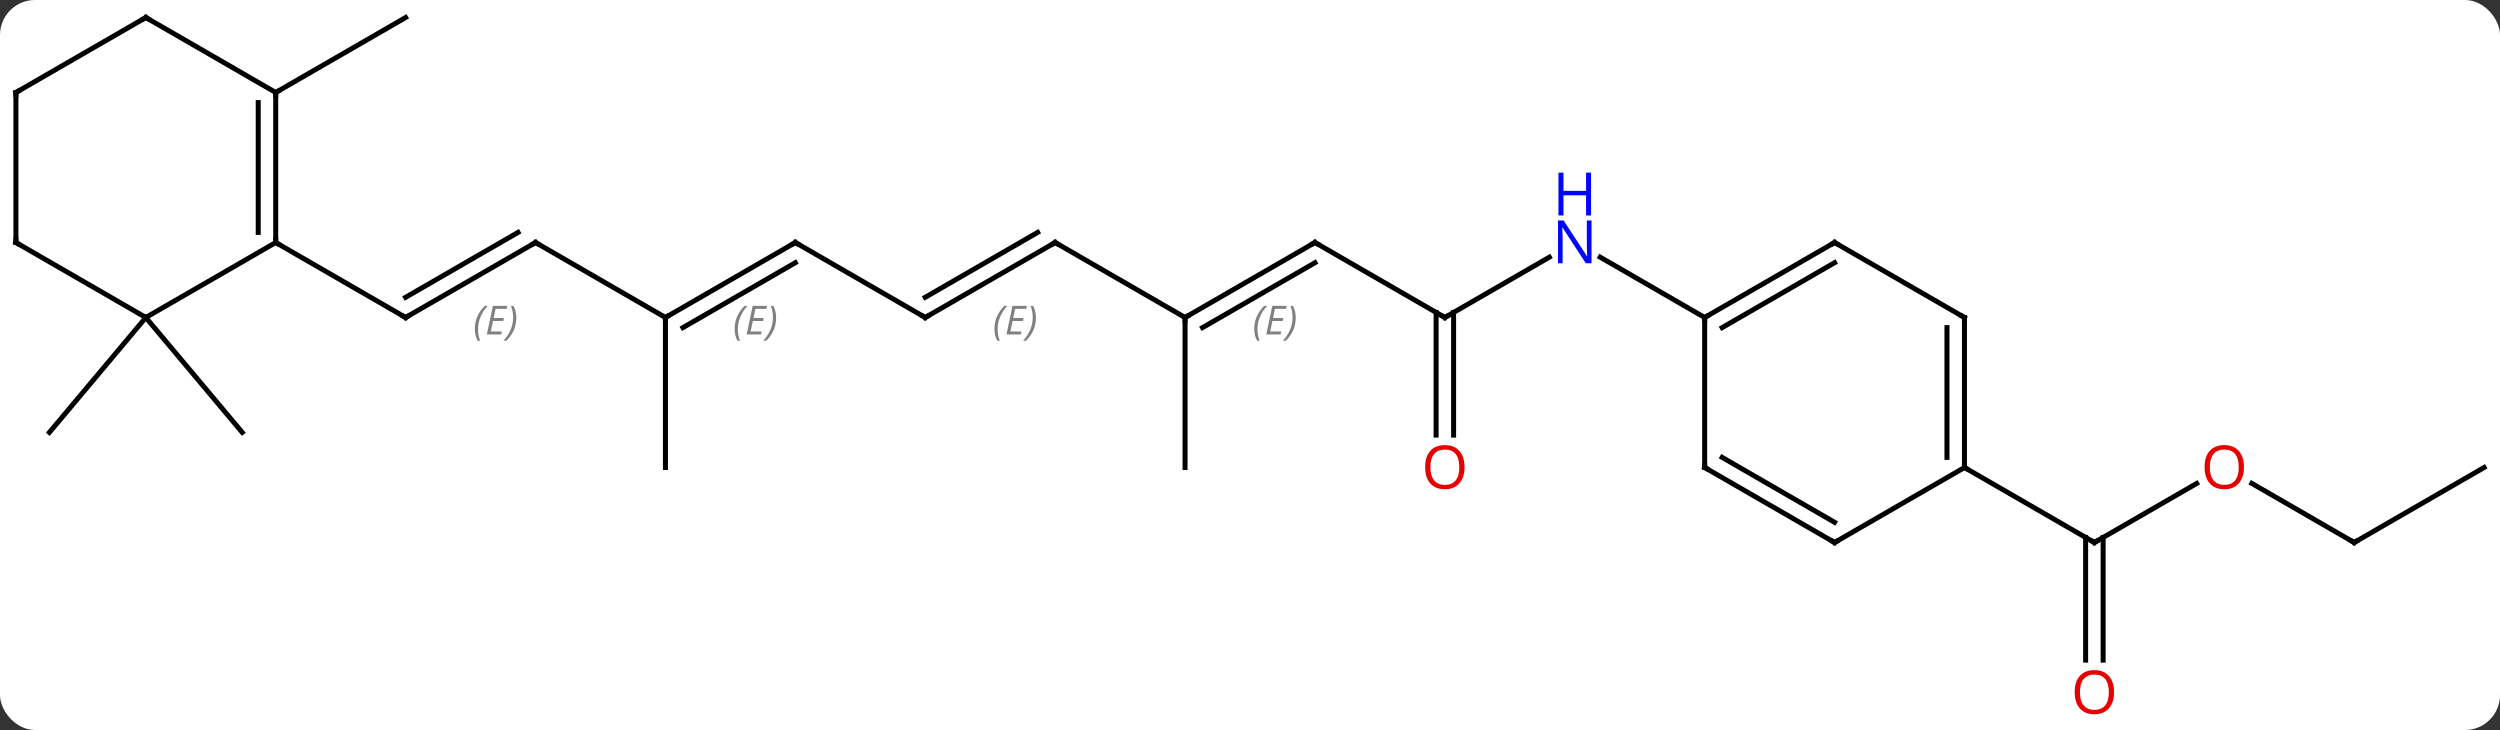 <svg width="500" viewBox="0 0 500 146" style="fill-opacity:1; color-rendering:auto; color-interpolation:auto; text-rendering:auto; stroke:black; stroke-linecap:square; stroke-miterlimit:10; shape-rendering:auto; stroke-opacity:1; fill:black; stroke-dasharray:none; font-weight:normal; stroke-width:1; font-family:'Open Sans'; font-style:normal; stroke-linejoin:miter; font-size:12; stroke-dashoffset:0; image-rendering:auto;" height="146" class="cas-substance-image" xmlns:xlink="http://www.w3.org/1999/xlink" xmlns="http://www.w3.org/2000/svg"><rect x="0" y="0" width="500" height="146" fill="#333333" stroke="none"/><svg class="cas-substance-single-component"><rect y="0" x="0" width="500" stroke="none" ry="7" rx="7" height="146" fill="white" class="cas-substance-group"/><svg y="0" x="0" width="500" viewBox="0 0 500 146" style="fill:black;" height="146" class="cas-substance-single-component-image"><svg><g><g transform="translate(250,71)" style="text-rendering:geometricPrecision; color-rendering:optimizeQuality; color-interpolation:linearRGB; stroke-linecap:butt; image-rendering:optimizeQuality;"><line y2="-22.5" y1="-7.5" x2="-142.893" x1="-168.876" style="fill:none;"/><line y2="-24.521" y1="-11.541" x2="-146.393" x1="-168.876" style="fill:none;"/></g><g transform="translate(250,71)" style="stroke-linecap:butt; font-size:8.4px; fill:gray; text-rendering:geometricPrecision; image-rendering:optimizeQuality; color-rendering:optimizeQuality; font-family:'Open Sans'; font-style:italic; stroke:gray; color-interpolation:linearRGB;"><path style="stroke:none;" d="M-155.032 -5.176 Q-155.032 -6.504 -154.563 -7.629 Q-154.095 -8.754 -153.063 -9.832 L-152.454 -9.832 Q-153.423 -8.769 -153.907 -7.597 Q-154.392 -6.426 -154.392 -5.191 Q-154.392 -3.863 -153.954 -2.847 L-154.47 -2.847 Q-155.032 -3.879 -155.032 -5.176 ZM-149.769 -4.113 L-152.628 -4.113 L-151.425 -9.832 L-148.55 -9.832 L-148.675 -9.222 L-150.894 -9.222 L-151.269 -7.394 L-149.222 -7.394 L-149.332 -6.801 L-151.394 -6.801 L-151.847 -4.707 L-149.628 -4.707 L-149.769 -4.113 ZM-146.738 -7.488 Q-146.738 -6.16 -147.214 -5.027 Q-147.691 -3.894 -148.706 -2.847 L-149.316 -2.847 Q-147.378 -5.004 -147.378 -7.488 Q-147.378 -8.816 -147.816 -9.832 L-147.3 -9.832 Q-146.738 -8.769 -146.738 -7.488 Z"/><line y2="-22.5" y1="-7.5" x2="-194.856" x1="-168.876" style="fill:none; stroke:black;"/><line y2="-7.5" y1="-22.5" x2="-116.913" x1="-142.893" style="fill:none; stroke:black;"/><line y2="-22.5" y1="-7.5" x2="-90.933" x1="-116.913" style="fill:none; stroke:black;"/><line y2="-18.459" y1="-5.479" x2="-90.933" x1="-113.413" style="fill:none; stroke:black;"/><path style="stroke:none;" d="M-103.07 -5.176 Q-103.07 -6.504 -102.602 -7.629 Q-102.133 -8.754 -101.102 -9.832 L-100.492 -9.832 Q-101.461 -8.77 -101.945 -7.598 Q-102.43 -6.426 -102.43 -5.191 Q-102.43 -3.863 -101.992 -2.848 L-102.508 -2.848 Q-103.07 -3.879 -103.07 -5.176 ZM-97.807 -4.113 L-100.666 -4.113 L-99.463 -9.832 L-96.588 -9.832 L-96.713 -9.223 L-98.932 -9.223 L-99.307 -7.394 L-97.26 -7.394 L-97.37 -6.801 L-99.432 -6.801 L-99.885 -4.707 L-97.666 -4.707 L-97.807 -4.113 ZM-94.775 -7.488 Q-94.775 -6.16 -95.252 -5.027 Q-95.729 -3.894 -96.744 -2.848 L-97.354 -2.848 Q-95.416 -5.004 -95.416 -7.488 Q-95.416 -8.816 -95.854 -9.832 L-95.338 -9.832 Q-94.775 -8.77 -94.775 -7.488 Z"/><line y2="22.5" y1="-7.5" x2="-116.913" x1="-116.913" style="fill:none; stroke:black;"/><line y2="-7.5" y1="-22.5" x2="-64.953" x1="-90.933" style="fill:none; stroke:black;"/><line y2="-22.5" y1="-7.5" x2="-38.97" x1="-64.953" style="fill:none; stroke:black;"/><line y2="-24.521" y1="-11.541" x2="-42.47" x1="-64.953" style="fill:none; stroke:black;"/><path style="stroke:none;" d="M-51.109 -5.176 Q-51.109 -6.504 -50.64 -7.629 Q-50.172 -8.754 -49.14 -9.832 L-48.531 -9.832 Q-49.5 -8.769 -49.984 -7.597 Q-50.469 -6.426 -50.469 -5.191 Q-50.469 -3.863 -50.031 -2.847 L-50.547 -2.847 Q-51.109 -3.879 -51.109 -5.176 ZM-45.846 -4.113 L-48.705 -4.113 L-47.502 -9.832 L-44.627 -9.832 L-44.752 -9.222 L-46.971 -9.222 L-47.346 -7.394 L-45.299 -7.394 L-45.408 -6.801 L-47.471 -6.801 L-47.924 -4.707 L-45.705 -4.707 L-45.846 -4.113 ZM-42.815 -7.488 Q-42.815 -6.16 -43.291 -5.027 Q-43.768 -3.894 -44.783 -2.847 L-45.393 -2.847 Q-43.455 -5.004 -43.455 -7.488 Q-43.455 -8.816 -43.893 -9.832 L-43.377 -9.832 Q-42.815 -8.769 -42.815 -7.488 Z"/><line y2="-7.5" y1="-22.5" x2="-12.99" x1="-38.97" style="fill:none; stroke:black;"/><line y2="-22.5" y1="-7.5" x2="12.99" x1="-12.99" style="fill:none; stroke:black;"/><line y2="-18.459" y1="-5.479" x2="12.99" x1="-9.49" style="fill:none; stroke:black;"/><path style="stroke:none;" d="M0.853 -5.176 Q0.853 -6.504 1.321 -7.629 Q1.79 -8.754 2.821 -9.832 L3.431 -9.832 Q2.462 -8.77 1.978 -7.598 Q1.493 -6.426 1.493 -5.191 Q1.493 -3.863 1.931 -2.848 L1.415 -2.848 Q0.853 -3.879 0.853 -5.176 ZM6.116 -4.113 L3.256 -4.113 L4.46 -9.832 L7.335 -9.832 L7.21 -9.223 L4.991 -9.223 L4.616 -7.394 L6.663 -7.394 L6.553 -6.801 L4.491 -6.801 L4.038 -4.707 L6.256 -4.707 L6.116 -4.113 ZM9.148 -7.488 Q9.148 -6.16 8.671 -5.027 Q8.194 -3.894 7.179 -2.848 L6.569 -2.848 Q8.507 -5.004 8.507 -7.488 Q8.507 -8.816 8.069 -9.832 L8.585 -9.832 Q9.148 -8.77 9.148 -7.488 Z"/><line y2="22.5" y1="-7.5" x2="-12.99" x1="-12.99" style="fill:none; stroke:black;"/><line y2="-7.5" y1="-22.5" x2="38.97" x1="12.99" style="fill:none; stroke:black;"/><line y2="-19.565" y1="-7.5" x2="59.869" x1="38.97" style="fill:none; stroke:black;"/><line y2="16.023" y1="-8.51" x2="37.22" x1="37.22" style="fill:none; stroke:black;"/><line y2="16.023" y1="-8.51" x2="40.72" x1="40.72" style="fill:none; stroke:black;"/><line y2="-7.5" y1="-19.565" x2="90.933" x1="70.037" style="fill:none; stroke:black;"/><line y2="-7.5" y1="15.48" x2="-220.836" x1="-240.12" style="fill:none; stroke:black;"/><line y2="-7.5" y1="15.48" x2="-220.836" x1="-201.552" style="fill:none; stroke:black;"/><line y2="-52.5" y1="-67.5" x2="-194.856" x1="-168.876" style="fill:none; stroke:black;"/><line y2="25.689" y1="37.5" x2="189.333" x1="168.876" style="fill:none; stroke:black;"/><line y2="61.023" y1="36.49" x2="167.126" x1="167.126" style="fill:none; stroke:black;"/><line y2="61.023" y1="36.49" x2="170.626" x1="170.626" style="fill:none; stroke:black;"/><line y2="22.5" y1="37.5" x2="142.893" x1="168.876" style="fill:none; stroke:black;"/><line y2="37.5" y1="25.679" x2="220.836" x1="200.361" style="fill:none; stroke:black;"/><line y2="22.5" y1="37.5" x2="246.816" x1="220.836" style="fill:none; stroke:black;"/><line y2="-7.5" y1="-22.5" x2="-220.836" x1="-194.856" style="fill:none; stroke:black;"/><line y2="-52.5" y1="-22.5" x2="-194.856" x1="-194.856" style="fill:none; stroke:black;"/><line y2="-50.479" y1="-24.521" x2="-198.356" x1="-198.356" style="fill:none; stroke:black;"/><line y2="-22.5" y1="-7.5" x2="-246.816" x1="-220.836" style="fill:none; stroke:black;"/><line y2="-67.5" y1="-52.5" x2="-220.836" x1="-194.856" style="fill:none; stroke:black;"/><line y2="-52.5" y1="-22.5" x2="-246.816" x1="-246.816" style="fill:none; stroke:black;"/><line y2="-52.5" y1="-67.5" x2="-246.816" x1="-220.836" style="fill:none; stroke:black;"/><line y2="-22.5" y1="-7.5" x2="116.913" x1="90.933" style="fill:none; stroke:black;"/><line y2="-18.459" y1="-5.479" x2="116.913" x1="94.433" style="fill:none; stroke:black;"/><line y2="22.5" y1="-7.5" x2="90.933" x1="90.933" style="fill:none; stroke:black;"/><line y2="-7.5" y1="-22.5" x2="142.893" x1="116.913" style="fill:none; stroke:black;"/><line y2="37.5" y1="22.5" x2="116.913" x1="90.933" style="fill:none; stroke:black;"/><line y2="33.459" y1="20.479" x2="116.913" x1="94.433" style="fill:none; stroke:black;"/><line y2="22.5" y1="-7.5" x2="142.893" x1="142.893" style="fill:none; stroke:black;"/><line y2="20.479" y1="-5.479" x2="139.393" x1="139.393" style="fill:none; stroke:black;"/><line y2="22.5" y1="37.5" x2="142.893" x1="116.913" style="fill:none; stroke:black;"/><path style="fill:none; stroke-miterlimit:5; stroke:black;" d="M-168.443 -7.75 L-168.876 -7.5 L-169.309 -7.75"/><path style="fill:none; stroke-miterlimit:5; stroke:black;" d="M-143.326 -22.25 L-142.893 -22.5 L-142.46 -22.25"/><path style="fill:none; stroke-miterlimit:5; stroke:black;" d="M-116.48 -7.75 L-116.913 -7.5 L-116.913 -7"/><path style="fill:none; stroke-miterlimit:5; stroke:black;" d="M-91.366 -22.25 L-90.933 -22.5 L-90.5 -22.25"/><path style="fill:none; stroke-miterlimit:5; stroke:black;" d="M-65.386 -7.75 L-64.953 -7.5 L-64.52 -7.75"/><path style="fill:none; stroke-miterlimit:5; stroke:black;" d="M-39.403 -22.25 L-38.97 -22.5 L-38.537 -22.25"/><path style="fill:none; stroke-miterlimit:5; stroke:black;" d="M-12.557 -7.75 L-12.99 -7.5 L-12.99 -7"/><path style="fill:none; stroke-miterlimit:5; stroke:black;" d="M12.557 -22.25 L12.99 -22.5 L13.423 -22.25"/><path style="fill:none; stroke-miterlimit:5; stroke:black;" d="M38.537 -7.75 L38.97 -7.5 L39.403 -7.75"/></g><g transform="translate(250,71)" style="stroke-linecap:butt; fill:rgb(0,5,255); text-rendering:geometricPrecision; color-rendering:optimizeQuality; image-rendering:optimizeQuality; font-family:'Open Sans'; stroke:rgb(0,5,255); color-interpolation:linearRGB; stroke-miterlimit:5;"><path style="stroke:none;" d="M68.305 -18.344 L67.164 -18.344 L62.476 -25.531 L62.43 -25.531 Q62.523 -24.266 62.523 -23.219 L62.523 -18.344 L61.601 -18.344 L61.601 -26.906 L62.726 -26.906 L67.398 -19.75 L67.445 -19.75 Q67.445 -19.906 67.398 -20.766 Q67.351 -21.625 67.367 -22 L67.367 -26.906 L68.305 -26.906 L68.305 -18.344 Z"/><path style="stroke:none;" d="M68.211 -27.906 L67.211 -27.906 L67.211 -31.938 L62.695 -31.938 L62.695 -27.906 L61.695 -27.906 L61.695 -36.469 L62.695 -36.469 L62.695 -32.828 L67.211 -32.828 L67.211 -36.469 L68.211 -36.469 L68.211 -27.906 Z"/><path style="fill:rgb(230,0,0); stroke:none;" d="M42.907 22.43 Q42.907 24.492 41.868 25.672 Q40.829 26.852 38.986 26.852 Q37.095 26.852 36.064 25.688 Q35.032 24.523 35.032 22.414 Q35.032 20.32 36.064 19.172 Q37.095 18.023 38.986 18.023 Q40.845 18.023 41.876 19.195 Q42.907 20.367 42.907 22.43 ZM36.079 22.43 Q36.079 24.164 36.822 25.07 Q37.564 25.977 38.986 25.977 Q40.407 25.977 41.134 25.078 Q41.861 24.18 41.861 22.43 Q41.861 20.695 41.134 19.805 Q40.407 18.914 38.986 18.914 Q37.564 18.914 36.822 19.812 Q36.079 20.711 36.079 22.43 Z"/><path style="fill:none; stroke:black;" d="M169.309 37.25 L168.876 37.5 L168.443 37.25"/><path style="fill:rgb(230,0,0); stroke:none;" d="M198.793 22.43 Q198.793 24.492 197.754 25.672 Q196.715 26.852 194.872 26.852 Q192.981 26.852 191.95 25.688 Q190.918 24.523 190.918 22.414 Q190.918 20.32 191.95 19.172 Q192.981 18.023 194.872 18.023 Q196.731 18.023 197.762 19.195 Q198.793 20.367 198.793 22.43 ZM191.965 22.43 Q191.965 24.164 192.708 25.07 Q193.45 25.977 194.872 25.977 Q196.293 25.977 197.02 25.078 Q197.747 24.18 197.747 22.43 Q197.747 20.695 197.02 19.805 Q196.293 18.914 194.872 18.914 Q193.45 18.914 192.708 19.812 Q191.965 20.711 191.965 22.43 Z"/><path style="fill:rgb(230,0,0); stroke:none;" d="M172.814 67.43 Q172.814 69.492 171.774 70.672 Q170.735 71.852 168.892 71.852 Q167.001 71.852 165.97 70.688 Q164.939 69.523 164.939 67.414 Q164.939 65.32 165.97 64.172 Q167.001 63.023 168.892 63.023 Q170.751 63.023 171.782 64.195 Q172.814 65.367 172.814 67.43 ZM165.985 67.43 Q165.985 69.164 166.728 70.07 Q167.47 70.977 168.892 70.977 Q170.314 70.977 171.04 70.078 Q171.767 69.18 171.767 67.43 Q171.767 65.695 171.04 64.805 Q170.314 63.914 168.892 63.914 Q167.47 63.914 166.728 64.812 Q165.985 65.711 165.985 67.43 Z"/><path style="fill:none; stroke:black;" d="M220.403 37.25 L220.836 37.5 L221.269 37.25"/><path style="fill:none; stroke:black;" d="M-194.856 -23 L-194.856 -22.5 L-194.423 -22.25"/><path style="fill:none; stroke:black;" d="M-194.856 -52 L-194.856 -52.5 L-194.423 -52.75"/><path style="fill:none; stroke:black;" d="M-246.383 -22.25 L-246.816 -22.5 L-246.816 -23"/><path style="fill:none; stroke:black;" d="M-220.403 -67.25 L-220.836 -67.5 L-221.269 -67.25"/><path style="fill:none; stroke:black;" d="M-246.816 -52 L-246.816 -52.5 L-246.383 -52.75"/><path style="fill:none; stroke:black;" d="M91.366 -7.75 L90.933 -7.5 L90.933 -7"/><path style="fill:none; stroke:black;" d="M116.48 -22.25 L116.913 -22.5 L117.346 -22.25"/><path style="fill:none; stroke:black;" d="M90.933 22 L90.933 22.5 L91.366 22.75"/><path style="fill:none; stroke:black;" d="M142.46 -7.75 L142.893 -7.5 L142.893 -7"/><path style="fill:none; stroke:black;" d="M116.48 37.25 L116.913 37.5 L117.346 37.25"/><path style="fill:none; stroke:black;" d="M142.893 22 L142.893 22.5 L143.326 22.75"/></g></g></svg></svg></svg></svg>